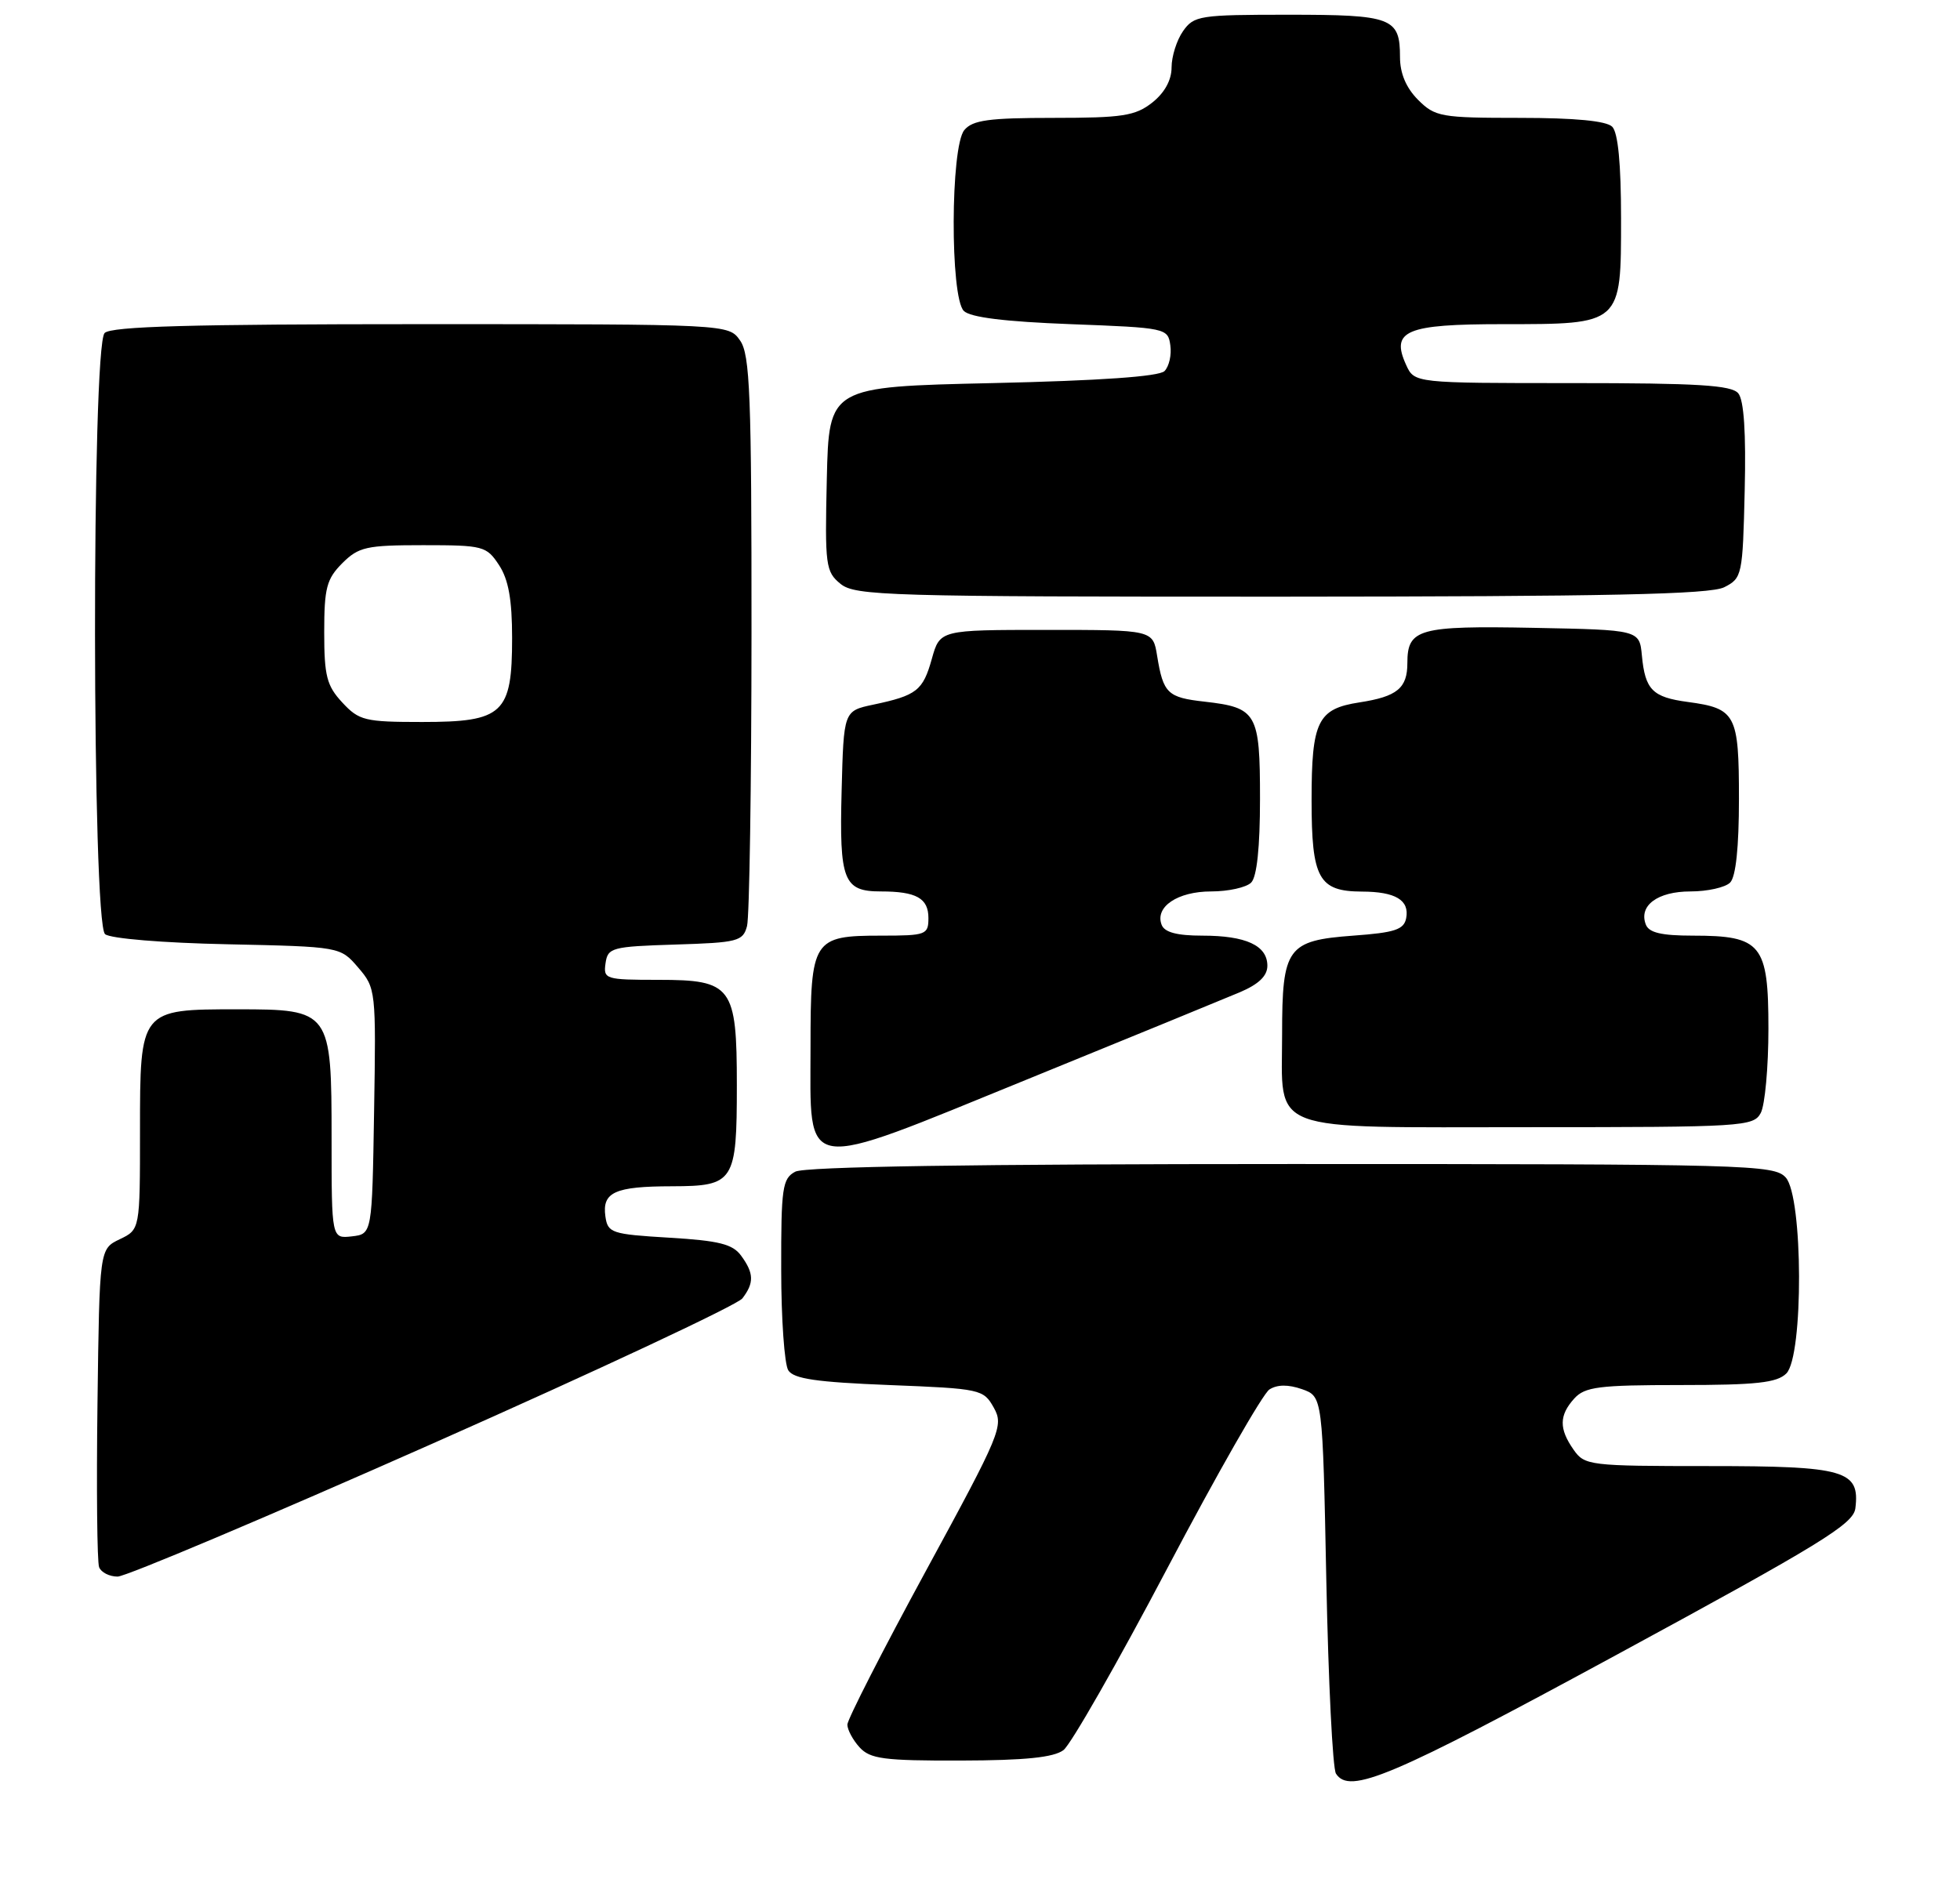 <?xml version="1.0" encoding="UTF-8" standalone="no"?>
<!DOCTYPE svg PUBLIC "-//W3C//DTD SVG 1.1//EN" "http://www.w3.org/Graphics/SVG/1.1/DTD/svg11.dtd" >
<svg xmlns="http://www.w3.org/2000/svg" xmlns:xlink="http://www.w3.org/1999/xlink" version="1.1" viewBox="0 0 266 256">
 <g >
 <path fill="currentColor"
d=" M 219.50 224.56 C 247.13 209.57 251.54 206.87 251.80 204.73 C 252.44 199.58 250.41 199.00 231.99 199.00 C 215.68 199.00 215.06 198.92 213.56 196.78 C 211.56 193.93 211.59 192.11 213.65 189.83 C 215.09 188.24 216.98 188.00 228.08 188.00 C 238.36 188.00 241.16 187.69 242.43 186.43 C 244.78 184.08 244.71 162.44 242.35 159.83 C 240.77 158.09 237.38 158.00 175.28 158.00 C 132.10 158.00 109.21 158.35 107.93 159.04 C 106.18 159.97 106.00 161.22 106.02 172.29 C 106.02 179.00 106.46 185.18 106.98 186.00 C 107.71 187.16 110.82 187.61 120.68 188.00 C 133.10 188.49 133.47 188.57 134.87 191.07 C 136.24 193.53 135.85 194.49 125.65 213.24 C 119.79 224.02 115.00 233.41 115.00 234.09 C 115.00 234.78 115.74 236.17 116.65 237.17 C 118.09 238.75 119.93 239.00 130.40 238.97 C 139.13 238.95 143.01 238.55 144.33 237.55 C 145.33 236.79 151.67 225.69 158.41 212.89 C 165.15 200.09 171.39 189.16 172.28 188.60 C 173.35 187.92 174.83 187.91 176.70 188.56 C 179.50 189.55 179.50 189.55 180.00 214.52 C 180.28 228.26 180.86 240.06 181.31 240.75 C 183.16 243.61 188.75 241.25 219.50 224.56 Z  M 58.74 195.93 C 81.16 185.99 100.06 177.13 100.75 176.24 C 102.36 174.14 102.33 172.83 100.58 170.44 C 99.44 168.87 97.57 168.40 90.83 168.00 C 82.98 167.53 82.48 167.36 82.16 165.11 C 81.70 161.82 83.43 161.03 91.21 161.02 C 99.64 161.00 100.00 160.43 100.00 147.29 C 100.00 133.88 99.34 133.00 89.37 133.00 C 82.15 133.00 81.87 132.91 82.18 130.75 C 82.48 128.63 83.02 128.48 91.64 128.21 C 100.12 127.95 100.83 127.77 101.38 125.71 C 101.71 124.50 101.98 106.61 101.99 85.97 C 102.00 53.61 101.79 48.14 100.44 46.22 C 98.89 44.00 98.89 44.00 57.14 44.00 C 26.01 44.00 15.10 44.30 14.20 45.20 C 12.42 46.98 12.48 125.32 14.26 126.80 C 14.98 127.40 22.15 127.99 30.85 128.17 C 46.18 128.50 46.18 128.50 48.61 131.33 C 51.01 134.12 51.04 134.43 50.77 150.83 C 50.50 167.50 50.50 167.50 47.75 167.82 C 45.00 168.13 45.00 168.13 45.00 154.57 C 45.00 137.18 44.87 137.00 32.22 137.00 C 18.99 137.00 19.00 136.99 19.00 153.50 C 19.00 166.89 19.00 166.89 16.25 168.21 C 13.50 169.53 13.50 169.53 13.23 190.49 C 13.08 202.02 13.18 212.02 13.45 212.72 C 13.72 213.43 14.85 214.00 15.96 214.00 C 17.07 214.00 36.32 205.87 58.74 195.93 Z  M 168.25 134.69 C 170.82 133.60 172.00 132.47 172.00 131.09 C 172.00 128.34 169.10 127.00 163.17 127.00 C 159.73 127.00 158.04 126.55 157.65 125.53 C 156.71 123.09 159.82 121.00 164.37 121.00 C 166.70 121.00 169.14 120.46 169.80 119.80 C 170.58 119.02 171.00 115.00 171.00 108.42 C 171.00 96.77 170.58 96.05 163.48 95.24 C 158.45 94.68 157.87 94.12 157.04 89.03 C 156.47 85.50 156.47 85.50 142.02 85.50 C 127.56 85.50 127.56 85.50 126.46 89.44 C 125.25 93.75 124.42 94.40 118.50 95.65 C 114.50 96.50 114.50 96.50 114.22 107.36 C 113.90 119.53 114.47 121.00 119.54 121.00 C 124.36 121.00 126.00 121.92 126.00 124.61 C 126.00 126.88 125.69 127.00 119.57 127.00 C 110.32 127.00 110.00 127.51 110.00 142.01 C 110.00 159.47 108.26 159.20 139.33 146.54 C 153.17 140.90 166.19 135.56 168.25 134.69 Z  M 238.96 151.07 C 239.53 150.00 240.00 144.85 240.00 139.62 C 240.00 128.16 239.06 127.00 229.75 127.00 C 225.48 127.00 223.78 126.60 223.36 125.49 C 222.37 122.92 224.96 121.00 229.42 121.00 C 231.72 121.00 234.14 120.46 234.80 119.80 C 235.58 119.02 236.00 115.00 236.00 108.42 C 236.00 96.94 235.58 96.16 229.05 95.28 C 224.27 94.64 223.27 93.63 222.83 89.00 C 222.50 85.50 222.50 85.50 208.14 85.22 C 192.53 84.92 191.00 85.35 191.00 90.00 C 191.00 93.41 189.62 94.55 184.50 95.34 C 178.82 96.21 178.00 97.90 178.00 108.62 C 178.00 119.25 178.96 120.99 184.82 121.02 C 189.39 121.03 191.30 122.18 190.84 124.62 C 190.54 126.18 189.32 126.59 183.66 127.00 C 174.69 127.66 174.00 128.62 174.00 140.36 C 174.00 153.96 171.45 153.00 207.62 153.00 C 236.56 153.00 237.98 152.91 238.96 151.07 Z  M 234.00 79.71 C 236.43 78.48 236.51 78.10 236.78 66.61 C 236.97 58.75 236.68 54.32 235.91 53.39 C 234.99 52.28 230.42 52.00 213.36 52.00 C 191.96 52.00 191.96 52.00 190.83 49.53 C 188.71 44.88 190.79 44.00 203.90 44.00 C 220.13 44.00 220.00 44.11 220.00 29.64 C 220.00 22.23 219.59 17.99 218.80 17.20 C 218.01 16.41 213.75 16.00 206.25 16.00 C 195.54 16.00 194.77 15.86 192.45 13.55 C 190.83 11.92 190.00 9.96 190.00 7.75 C 190.00 2.40 188.93 2.00 174.86 2.00 C 162.82 2.00 162.03 2.12 160.56 4.22 C 159.70 5.44 159.00 7.66 159.00 9.15 C 159.00 10.88 158.05 12.60 156.37 13.93 C 154.07 15.73 152.34 16.00 142.99 16.00 C 134.21 16.00 131.99 16.30 130.87 17.66 C 128.99 19.92 128.93 40.33 130.80 42.20 C 131.67 43.08 136.38 43.66 145.30 44.00 C 158.25 44.49 158.51 44.54 158.83 46.87 C 159.02 48.17 158.66 49.74 158.04 50.37 C 157.29 51.11 149.30 51.67 134.70 52.00 C 112.50 52.50 112.50 52.50 112.21 65.00 C 111.94 76.76 112.05 77.60 114.07 79.25 C 116.06 80.87 120.44 81.00 173.86 80.99 C 218.27 80.97 232.07 80.68 234.00 79.71 Z  M 46.45 95.35 C 44.34 93.08 44.00 91.75 44.00 85.81 C 44.00 79.82 44.32 78.59 46.45 76.45 C 48.68 74.23 49.72 74.00 57.43 74.00 C 65.59 74.00 66.03 74.12 67.73 76.71 C 69.01 78.66 69.50 81.40 69.50 86.60 C 69.50 96.87 68.29 98.00 57.30 98.00 C 49.51 98.00 48.73 97.81 46.45 95.35 Z "/>
</g>
</svg>